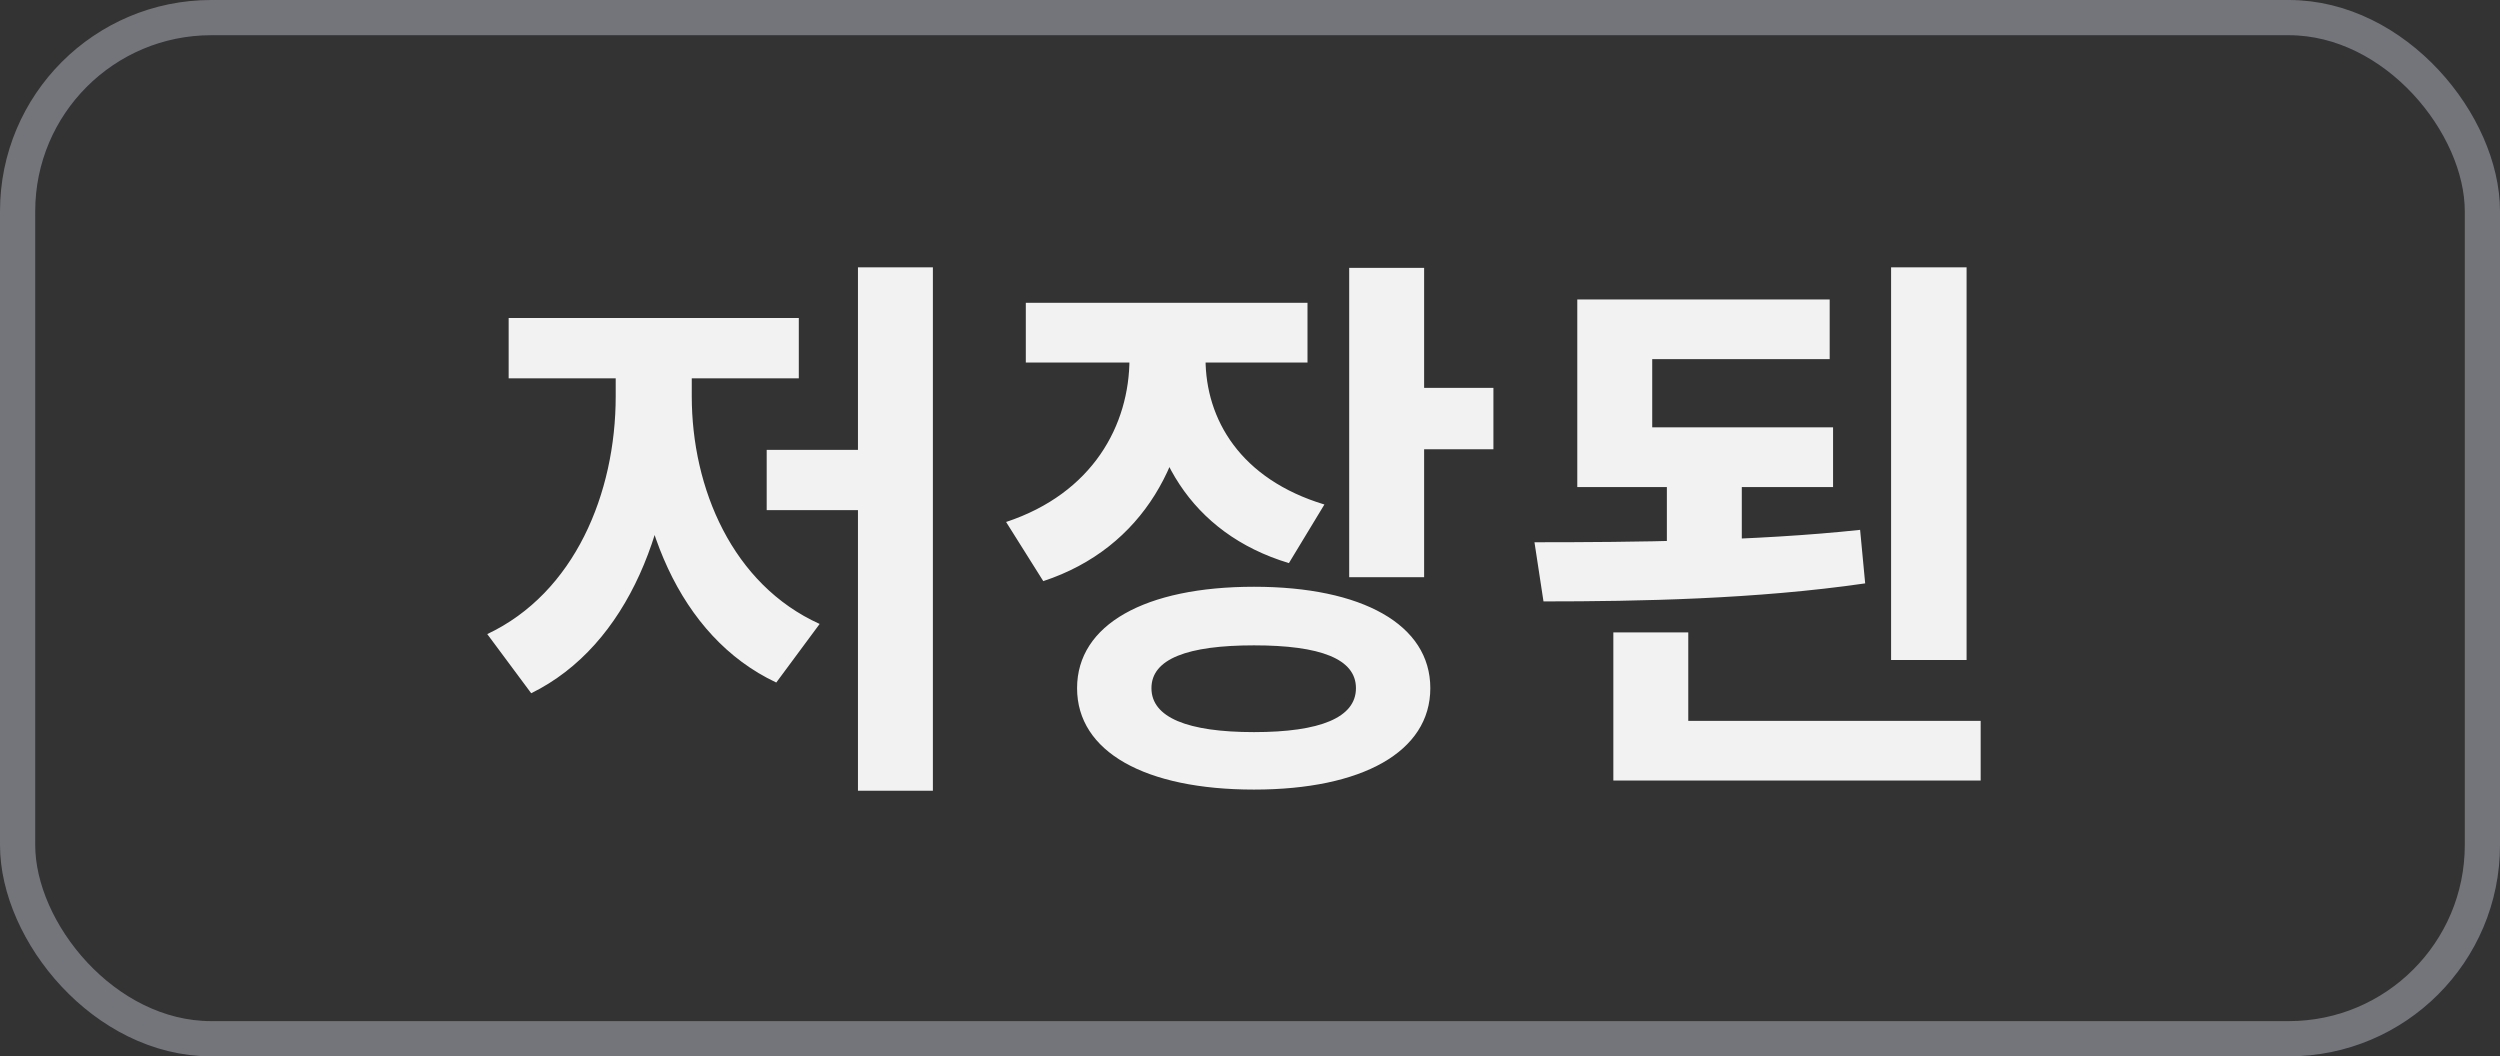 <svg width="71" height="30" viewBox="0 0 71 30" fill="none" xmlns="http://www.w3.org/2000/svg">
<rect x="0" y="0" width="71" height="30" fill="#333333" stroke="none"/>
<path d="M24.366 7.592V22.456H26.494V7.592H24.366ZM21.774 12.776V14.488H24.862V12.776H21.774ZM17.486 9.944V11.256C17.486 14.008 16.318 16.84 13.838 18.008L15.086 19.688C17.854 18.328 19.166 14.872 19.166 11.256V9.944H17.486ZM17.982 9.944V11.256C17.982 14.76 19.262 18.072 22.046 19.384L23.278 17.72C20.798 16.6 19.646 13.864 19.646 11.256V9.944H17.982ZM14.446 9.032V10.744H22.686V9.032H14.446ZM32.077 9.256V10.184C32.077 12.072 31.037 14.008 28.573 14.824L29.629 16.504C32.493 15.56 33.821 13.016 33.821 10.184V9.256H32.077ZM32.509 9.256V10.184C32.509 12.824 33.789 15.144 36.605 15.992L37.613 14.328C35.229 13.608 34.237 11.912 34.237 10.184V9.256H32.509ZM29.133 8.6V10.296H37.133V8.6H29.133ZM38.317 7.608V16.392H40.445V7.608H38.317ZM39.853 11.016V12.76H42.413V11.016H39.853ZM35.613 16.664C32.525 16.664 30.589 17.736 30.589 19.544C30.589 21.352 32.525 22.424 35.613 22.424C38.685 22.424 40.621 21.352 40.621 19.544C40.621 17.736 38.685 16.664 35.613 16.664ZM35.613 18.328C37.501 18.328 38.509 18.712 38.509 19.544C38.509 20.376 37.501 20.792 35.613 20.792C33.725 20.792 32.701 20.376 32.701 19.544C32.701 18.712 33.725 18.328 35.613 18.328ZM44.795 12.136V13.832H52.059V12.136H44.795ZM47.339 13.224V16.056H49.467V13.224H47.339ZM44.795 8.504V12.84H46.923V10.2H51.963V8.504H44.795ZM53.707 7.592V18.744H55.851V7.592H53.707ZM45.819 20.472V22.168H56.251V20.472H45.819ZM45.819 17.96V21.112H47.947V17.96H45.819ZM43.835 17.08C46.555 17.08 49.883 17.016 52.971 16.568L52.827 15.048C49.851 15.368 46.379 15.4 43.579 15.4L43.835 17.08Z" fill="#F2F2F2"/>
<rect x="0.5" y="0.5" width="70" height="29" rx="5.5" stroke="#74757B"/>
</svg>
